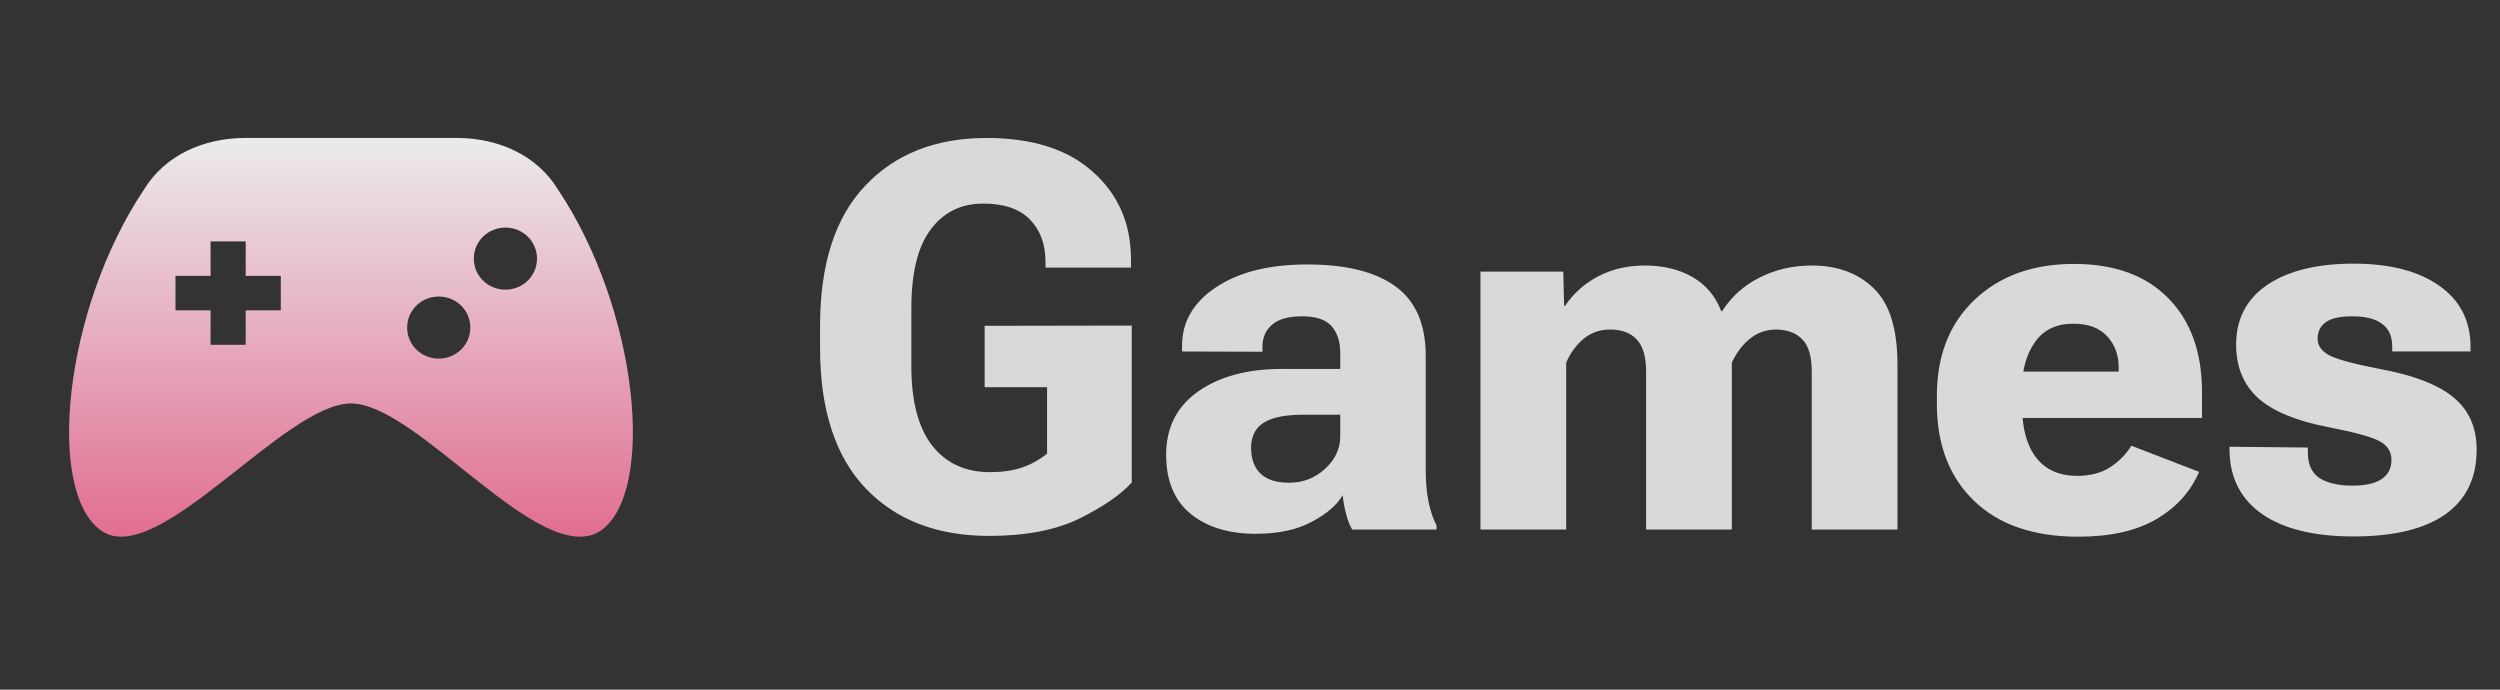 <svg width="203" height="56" viewBox="0 0 203 56" fill="none" xmlns="http://www.w3.org/2000/svg">
<rect x="0" y="0" width="203" height="56" fill="#333333" stroke="none"/>
<path d="M45.315 15.4C43.605 12.6 40.47 11.2 37.05 11.2H19.95C16.53 11.2 13.395 12.6 11.685 15.4C5.13 25.2 3.705 40.04 8.265 43.12C12.825 46.2 23.085 32.76 28.5 32.76C33.915 32.76 43.89 46.2 48.735 43.12C53.295 40.04 51.87 25.2 45.315 15.4ZM22.8 25.2H19.95V28H17.1V25.2H14.25V22.4H17.1V19.6H19.95V22.4H22.8V25.2ZM38.19 26.6C38.19 28 37.05 29.12 35.625 29.12C34.2 29.12 33.06 28 33.06 26.6C33.06 25.2 34.2 24.08 35.625 24.08C37.05 24.08 38.19 25.2 38.19 26.6ZM43.605 21C43.605 22.4 42.465 23.52 41.04 23.52C39.615 23.52 38.475 22.4 38.475 21C38.475 19.6 39.615 18.48 41.04 18.48C42.465 18.48 43.605 19.6 43.605 21Z" fill="url(#paint0_linear_513_2)"/>
<path d="M66.59 28.262V26.457C66.59 21.458 67.807 17.67 70.242 15.092C72.691 12.499 75.978 11.203 80.103 11.203C83.828 11.203 86.706 12.12 88.74 13.953C90.788 15.772 91.82 18.121 91.834 21V21.73H84.894V21.279C84.894 19.833 84.472 18.68 83.627 17.82C82.782 16.961 81.522 16.531 79.846 16.531C78.041 16.531 76.616 17.233 75.57 18.637C74.525 20.026 74.002 22.16 74.002 25.039V29.744C74.002 32.594 74.568 34.743 75.699 36.19C76.831 37.622 78.392 38.338 80.383 38.338C81.371 38.338 82.231 38.216 82.961 37.973C83.691 37.729 84.379 37.35 85.023 36.834V31.441H79.953V26.457L91.898 26.436V39.176C91.01 40.164 89.6 41.138 87.666 42.098C85.747 43.043 83.297 43.516 80.318 43.516C76.093 43.516 72.749 42.227 70.285 39.648C67.822 37.056 66.59 33.26 66.59 28.262ZM94.691 36.92C94.691 34.714 95.558 33.003 97.291 31.785C99.024 30.568 101.28 29.959 104.059 29.959H108.828V28.691C108.828 27.746 108.592 27.009 108.119 26.479C107.646 25.949 106.852 25.684 105.734 25.684C104.632 25.684 103.815 25.913 103.285 26.371C102.77 26.815 102.512 27.41 102.512 28.154V28.562L95.981 28.541V28.09C95.981 26.128 96.904 24.538 98.752 23.32C100.6 22.088 103.07 21.473 106.164 21.473C109.301 21.473 111.686 22.067 113.318 23.256C114.951 24.445 115.768 26.321 115.768 28.885V38.23C115.768 39.09 115.839 39.906 115.982 40.68C116.14 41.453 116.362 42.119 116.648 42.678V43H109.795C109.594 42.656 109.43 42.234 109.301 41.732C109.172 41.231 109.079 40.723 109.021 40.207C108.563 41.009 107.725 41.732 106.508 42.377C105.305 43.022 103.786 43.344 101.953 43.344C99.776 43.344 98.022 42.807 96.689 41.732C95.357 40.644 94.691 39.04 94.691 36.92ZM101.588 36.361C101.588 37.264 101.846 37.965 102.361 38.467C102.877 38.954 103.65 39.197 104.682 39.197C105.799 39.197 106.766 38.825 107.582 38.08C108.413 37.321 108.828 36.44 108.828 35.438V33.676H105.799C104.367 33.676 103.307 33.891 102.619 34.32C101.932 34.75 101.588 35.43 101.588 36.361ZM120.215 43V22.053H126.939L127.004 24.824H127.09C127.777 23.807 128.673 23.012 129.775 22.439C130.893 21.852 132.153 21.559 133.557 21.559C135.061 21.559 136.357 21.874 137.445 22.504C138.534 23.134 139.307 24.058 139.766 25.275H139.83C140.589 24.087 141.613 23.17 142.902 22.525C144.191 21.881 145.595 21.559 147.113 21.559C149.204 21.559 150.887 22.182 152.162 23.428C153.437 24.66 154.074 26.715 154.074 29.594V43H147.113V30.174C147.113 28.956 146.863 28.09 146.361 27.574C145.874 27.044 145.165 26.772 144.234 26.758C143.418 26.758 142.702 27.009 142.086 27.51C141.484 27.997 140.997 28.641 140.625 29.443V43H133.664V30.195C133.664 28.978 133.413 28.104 132.912 27.574C132.411 27.03 131.688 26.758 130.742 26.758C129.926 26.758 129.217 27.001 128.615 27.488C128.014 27.975 127.534 28.627 127.176 29.443V43H120.215ZM157.275 32.816V32.129C157.275 28.878 158.292 26.285 160.326 24.352C162.374 22.404 165.067 21.43 168.404 21.43C171.699 21.43 174.255 22.361 176.074 24.223C177.893 26.07 178.803 28.613 178.803 31.85V33.934H161.336V30.174H172.035V29.895C172.049 28.863 171.742 28.004 171.111 27.316C170.495 26.629 169.572 26.285 168.34 26.285C166.979 26.285 165.948 26.779 165.246 27.768C164.544 28.756 164.193 30.009 164.193 31.527V32.988C164.193 34.764 164.573 36.154 165.332 37.156C166.105 38.145 167.215 38.639 168.662 38.639C169.722 38.639 170.61 38.41 171.326 37.951C172.057 37.478 172.637 36.891 173.066 36.19L178.566 38.316C177.879 39.921 176.719 41.203 175.086 42.162C173.467 43.107 171.355 43.58 168.748 43.58C165.139 43.58 162.324 42.613 160.305 40.68C158.285 38.732 157.275 36.111 157.275 32.816ZM181.037 36.275L187.396 36.34V36.727C187.396 37.715 187.719 38.417 188.363 38.832C189.022 39.233 189.896 39.434 190.984 39.434C192.073 39.434 192.875 39.255 193.391 38.897C193.921 38.538 194.186 38.023 194.186 37.35C194.186 36.676 193.863 36.168 193.219 35.824C192.574 35.48 191.228 35.108 189.18 34.707C186.53 34.206 184.596 33.418 183.379 32.344C182.176 31.255 181.574 29.801 181.574 27.982C181.574 25.891 182.419 24.273 184.109 23.127C185.814 21.981 188.148 21.408 191.113 21.408C194.049 21.408 196.363 22.003 198.053 23.191C199.757 24.38 200.609 26.042 200.609 28.176V28.541H194.25V28.133C194.25 27.302 193.971 26.686 193.412 26.285C192.868 25.884 192.066 25.684 191.006 25.684C190.018 25.684 189.301 25.841 188.857 26.156C188.413 26.471 188.191 26.922 188.191 27.51C188.191 28.068 188.514 28.52 189.158 28.863C189.817 29.193 191.178 29.558 193.24 29.959C195.976 30.46 197.967 31.227 199.213 32.258C200.473 33.289 201.104 34.707 201.104 36.512C201.104 38.818 200.251 40.572 198.547 41.775C196.842 42.964 194.365 43.559 191.113 43.559C187.919 43.559 185.449 42.957 183.701 41.754C181.968 40.551 181.08 38.839 181.037 36.619V36.275Z" fill="#D9D9D9"/>
<defs>
<linearGradient id="paint0_linear_513_2" x1="28.5" y1="11.2" x2="28.5" y2="43.579" gradientUnits="userSpaceOnUse">
<stop stop-color="#EBEBEB"/>
<stop offset="1" stop-color="#E16E91"/>
</linearGradient>
</defs>
</svg>
